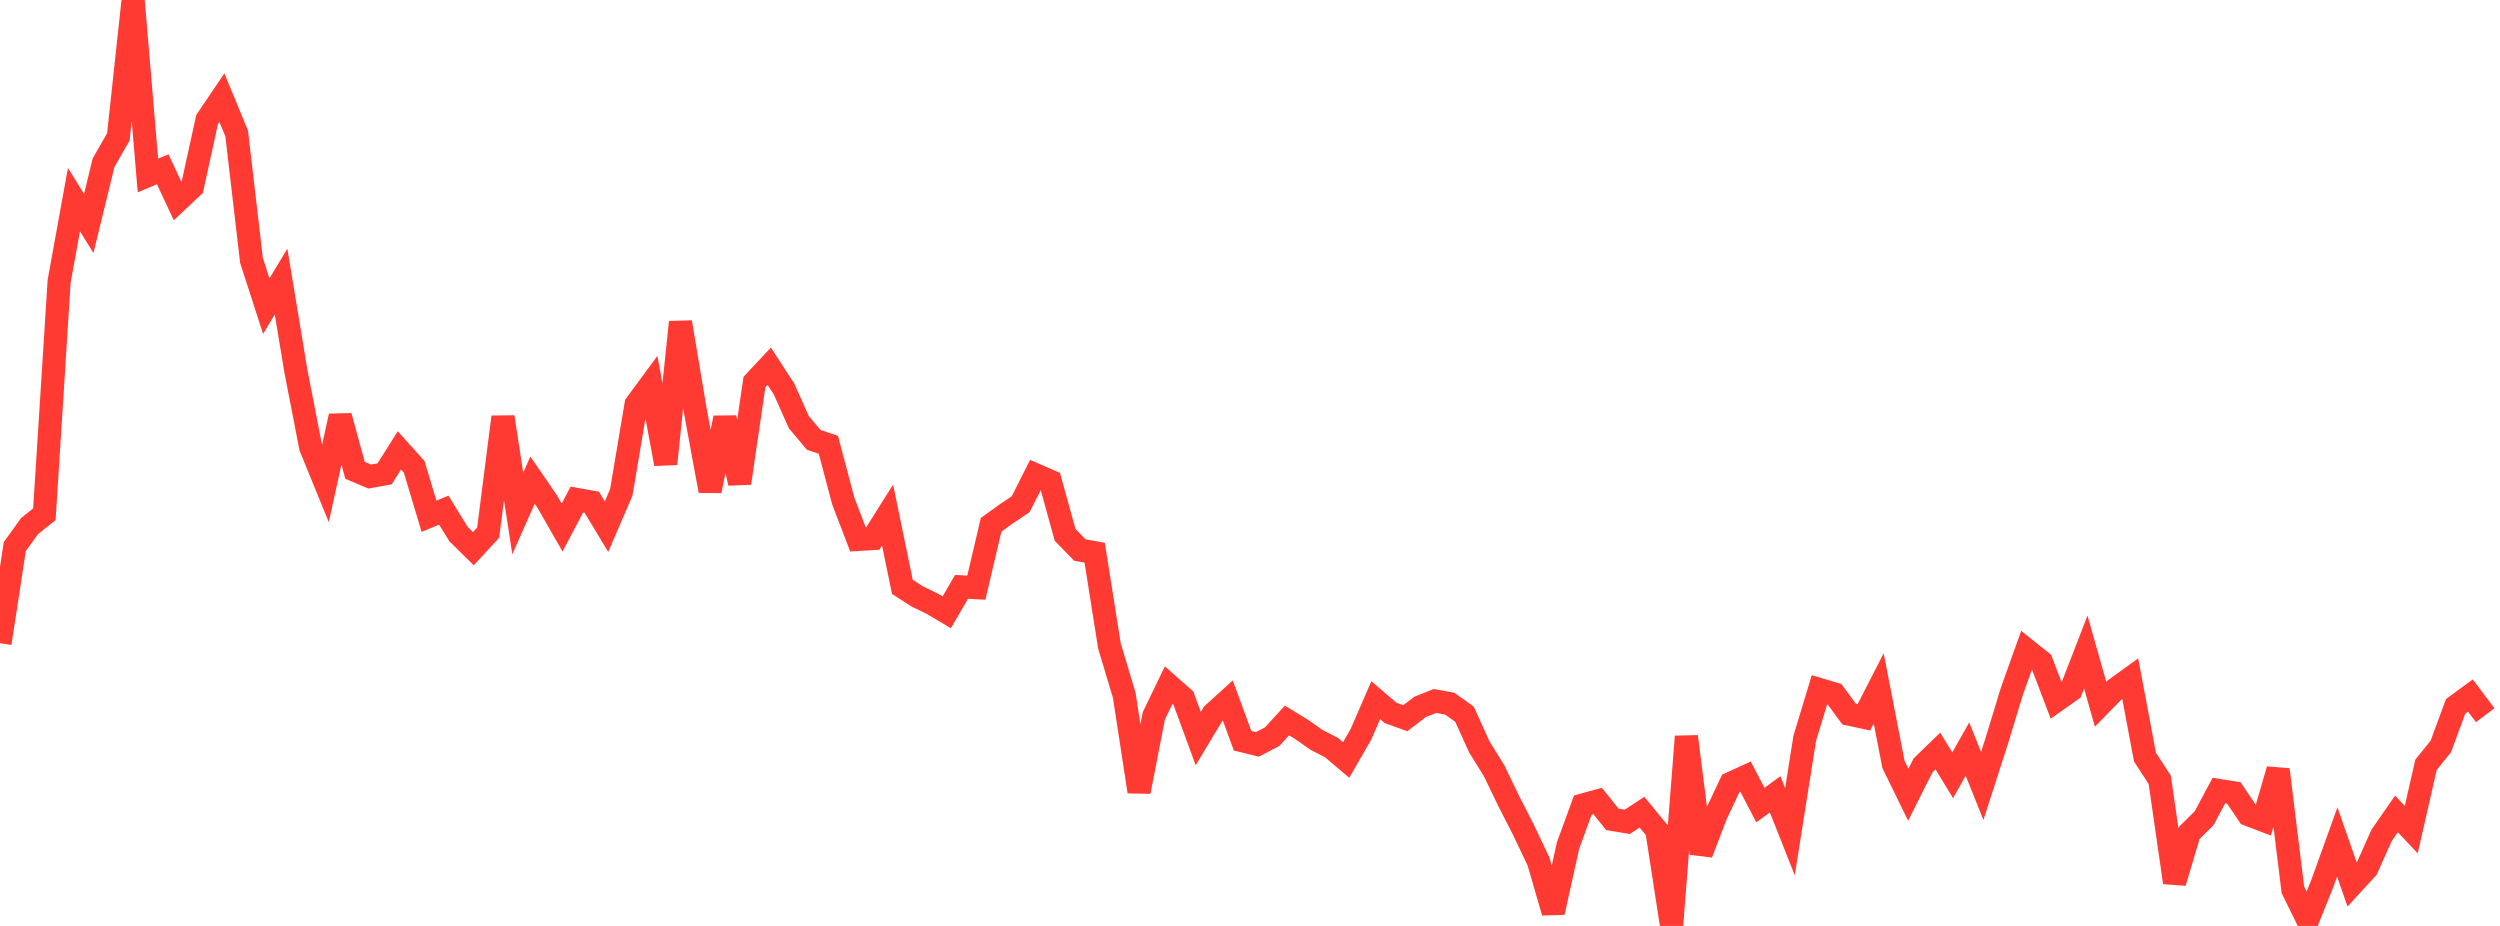 <?xml version="1.0" standalone="no"?>
<!DOCTYPE svg PUBLIC "-//W3C//DTD SVG 1.1//EN" "http://www.w3.org/Graphics/SVG/1.1/DTD/svg11.dtd">

<svg width="135" height="50" viewBox="0 0 135 50" preserveAspectRatio="none" 
  xmlns="http://www.w3.org/2000/svg"
  xmlns:xlink="http://www.w3.org/1999/xlink">


<polyline points="0.0, 34.734 0.799, 29.514 1.598, 28.407 2.396, 27.772 3.195, 15.181 3.994, 10.779 4.793, 12.068 5.592, 8.786 6.391, 7.392 7.189, 0.0 7.988, 9.476 8.787, 9.141 9.586, 10.849 10.385, 10.099 11.183, 6.456 11.982, 5.274 12.781, 7.21 13.58, 14.061 14.379, 16.533 15.178, 15.204 15.976, 20.025 16.775, 24.147 17.574, 26.102 18.373, 22.469 19.172, 25.398 19.97, 25.734 20.769, 25.589 21.568, 24.321 22.367, 25.211 23.166, 27.88 23.964, 27.547 24.763, 28.844 25.562, 29.628 26.361, 28.763 27.16, 22.518 27.959, 27.727 28.757, 25.929 29.556, 27.093 30.355, 28.486 31.154, 26.972 31.953, 27.116 32.751, 28.44 33.55, 26.588 34.349, 21.834 35.148, 20.75 35.947, 25.05 36.746, 17.398 37.544, 22.166 38.343, 26.505 39.142, 22.564 39.941, 26.089 40.74, 20.63 41.538, 19.778 42.337, 21.005 43.136, 22.795 43.935, 23.749 44.734, 24.02 45.533, 27.047 46.331, 29.13 47.13, 29.081 47.929, 27.814 48.728, 31.691 49.527, 32.206 50.325, 32.591 51.124, 33.066 51.923, 31.69 52.722, 31.733 53.521, 28.337 54.32, 27.762 55.118, 27.227 55.917, 25.642 56.716, 25.989 57.515, 28.882 58.314, 29.702 59.112, 29.846 59.911, 34.885 60.71, 37.548 61.509, 42.748 62.308, 38.652 63.107, 36.996 63.905, 37.701 64.704, 39.883 65.503, 38.554 66.302, 37.829 67.101, 40.002 67.899, 40.197 68.698, 39.779 69.497, 38.905 70.296, 39.395 71.095, 39.955 71.893, 40.363 72.692, 41.04 73.491, 39.651 74.29, 37.811 75.089, 38.495 75.888, 38.783 76.686, 38.172 77.485, 37.852 78.284, 37.997 79.083, 38.566 79.882, 40.331 80.68, 41.618 81.479, 43.271 82.278, 44.835 83.077, 46.515 83.876, 49.267 84.675, 45.658 85.473, 43.472 86.272, 43.253 87.071, 44.247 87.87, 44.38 88.669, 43.858 89.467, 44.831 90.266, 50.0 91.065, 39.773 91.864, 46.084 92.663, 43.998 93.462, 42.303 94.26, 41.937 95.059, 43.473 95.858, 42.892 96.657, 44.91 97.456, 39.87 98.254, 37.236 99.053, 37.473 99.852, 38.562 100.651, 38.734 101.45, 37.172 102.249, 41.285 103.047, 42.914 103.846, 41.327 104.645, 40.555 105.444, 41.866 106.243, 40.451 107.041, 42.439 107.84, 39.96 108.639, 37.333 109.438, 35.101 110.237, 35.738 111.036, 37.835 111.834, 37.271 112.633, 35.209 113.432, 38.032 114.231, 37.212 115.03, 36.635 115.828, 40.883 116.627, 42.113 117.426, 47.655 118.225, 44.973 119.024, 44.183 119.822, 42.687 120.621, 42.813 121.42, 43.991 122.219, 44.295 123.018, 41.558 123.817, 48.053 124.615, 49.671 125.414, 47.686 126.213, 45.467 127.012, 47.76 127.811, 46.889 128.609, 45.104 129.408, 43.952 130.207, 44.799 131.006, 41.296 131.805, 40.309 132.604, 38.14 133.402, 37.557 134.201, 38.621" fill="none" stroke="#ff3a33" stroke-width="1.25"/>

</svg>